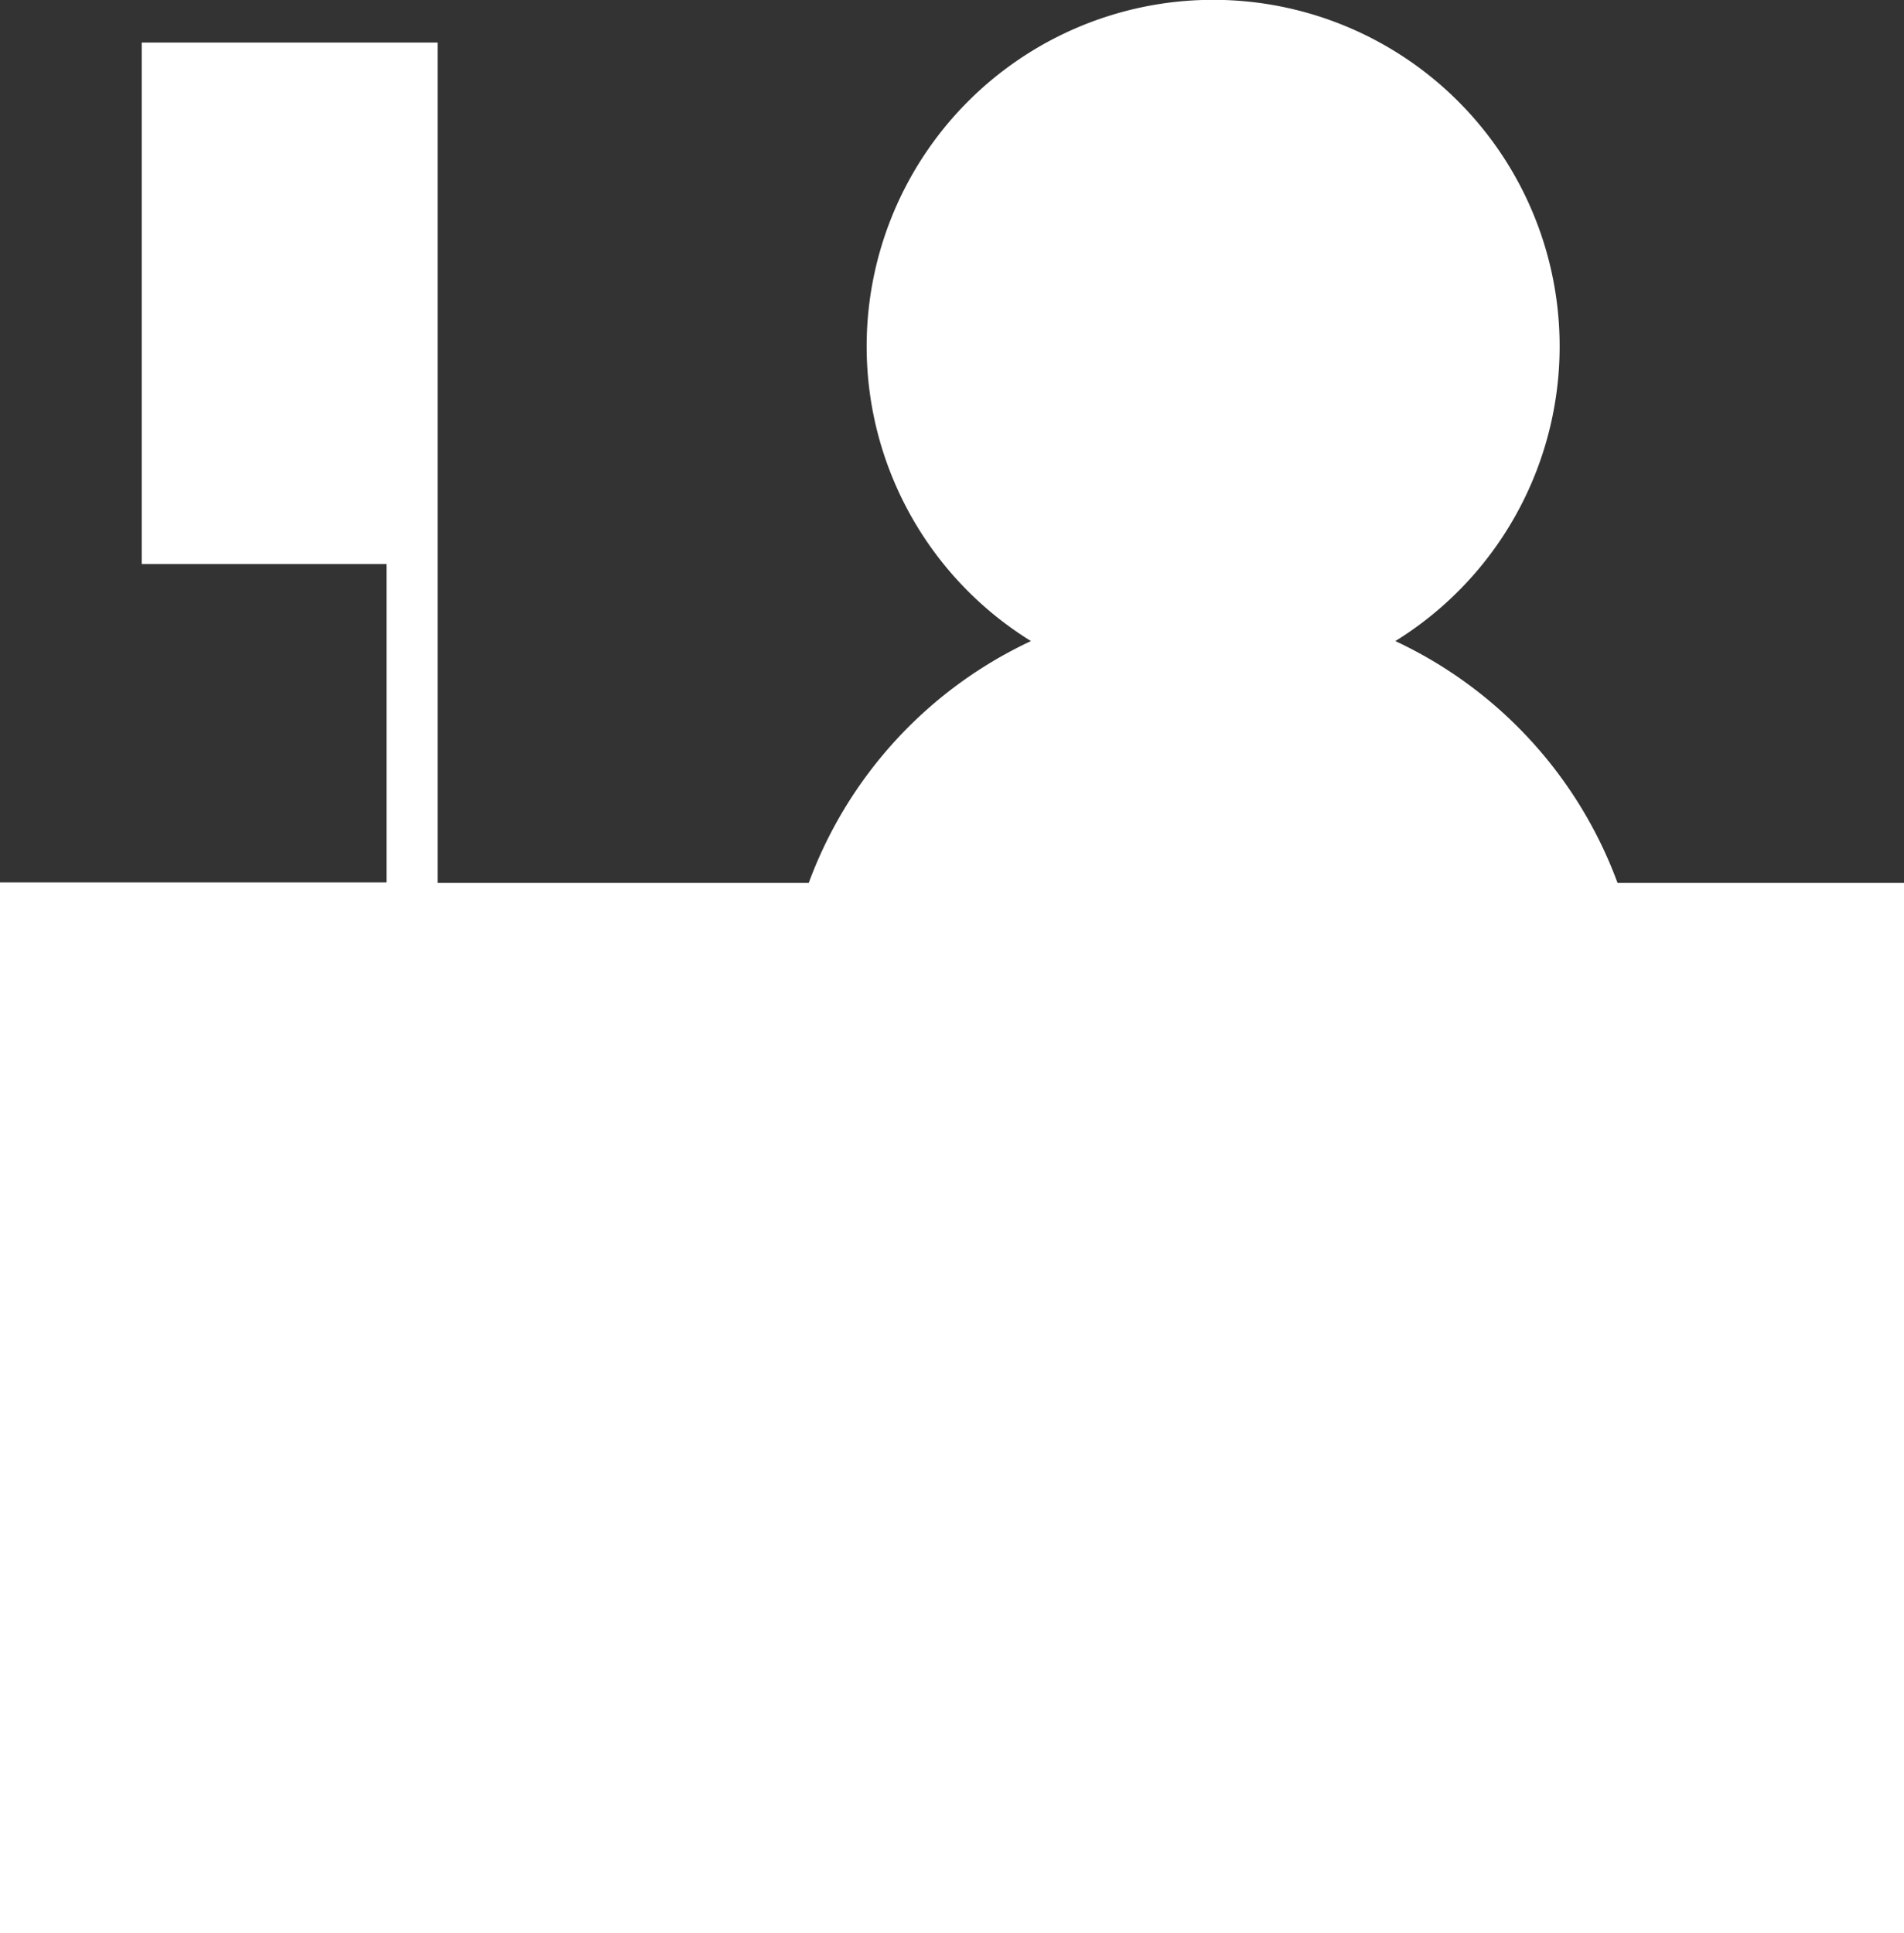 <svg xmlns="http://www.w3.org/2000/svg" viewBox="0 0 44.73 45.41">
  <rect x="0" y="0" width="44.73" height="45.41" fill="#333333" stroke="none"/>
  <defs>
    <style>
      .cls-1 {
        fill: #fff;
      }
    </style>
  </defs>
  <title>icon_community</title>
  <g id="圖層_2" data-name="圖層 2">
    <g id="圖層_1-2" data-name="圖層 1">
      <path class="cls-1" d="M38,20.74a10.14,10.14,0,0,0-5.22-5.68,8.14,8.14,0,1,0-8.56,0A10.14,10.14,0,0,0,19,20.74H10.28V1H3.33V13.25H9.08v7.48H0V45.41H44.73V20.74Z"/>
    </g>
  </g>
</svg>
